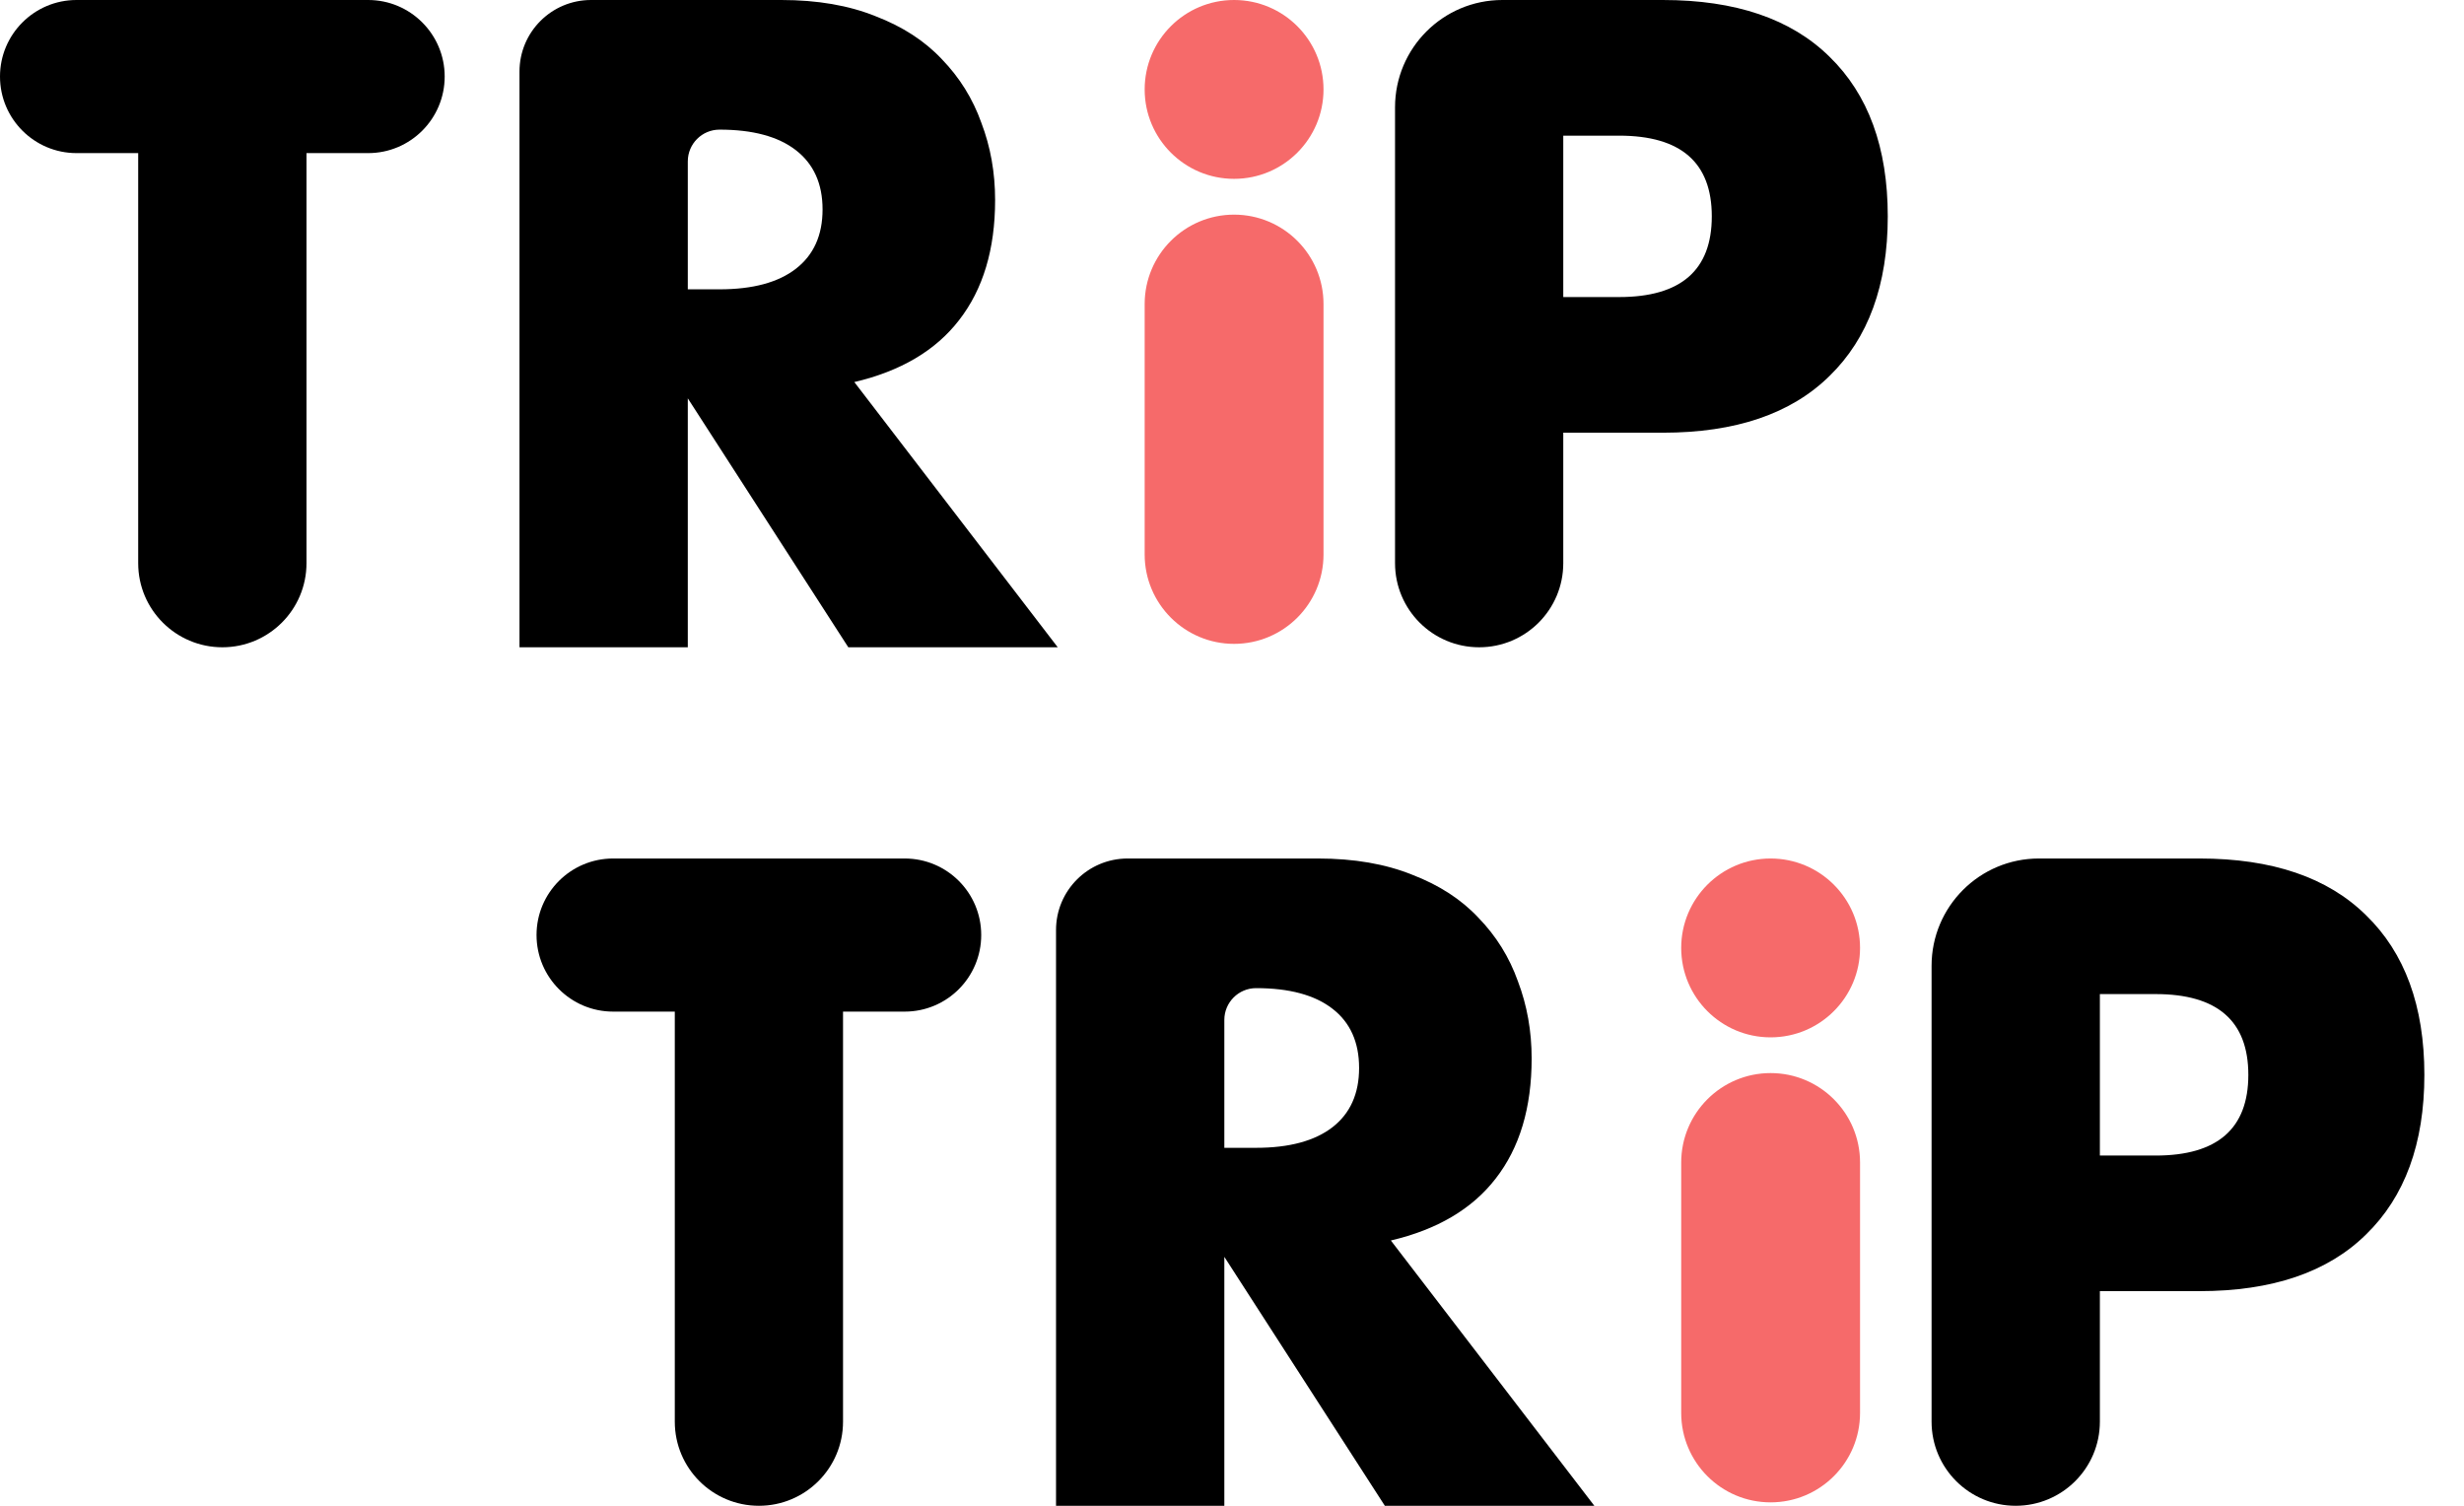 <svg width="36" height="22" viewBox="0 0 36 22" fill="none" xmlns="http://www.w3.org/2000/svg">
<path d="M22.84 4.34H23.656C24.559 4.34 25.01 3.947 25.01 3.161C25.01 2.375 24.559 1.982 23.656 1.982H22.84V4.34ZM22.84 8.228C22.84 8.907 22.29 9.457 21.611 9.457C20.932 9.457 20.382 8.907 20.382 8.228V1.568C20.382 0.702 21.084 0 21.95 0H24.295C25.357 0 26.168 0.276 26.729 0.828C27.297 1.38 27.581 2.157 27.581 3.161C27.581 4.164 27.297 4.942 26.729 5.494C26.168 6.046 25.357 6.322 24.295 6.322H22.84V8.228Z" fill="black"/>
<path d="M30.68 16.883H31.495C32.398 16.883 32.849 16.489 32.849 15.704C32.849 14.918 32.398 14.524 31.495 14.524H30.68V16.883ZM30.68 20.771C30.68 21.45 30.129 22 29.45 22C28.771 22 28.221 21.45 28.221 20.771V14.111C28.221 13.245 28.923 12.543 29.789 12.543H32.135C33.197 12.543 34.008 12.819 34.568 13.371C35.136 13.922 35.421 14.7 35.421 15.704C35.421 16.707 35.136 17.485 34.568 18.037C34.008 18.588 33.197 18.864 32.135 18.864H30.68V20.771Z" fill="black"/>
<path d="M10.049 4.227H10.513C10.998 4.227 11.37 4.127 11.629 3.926C11.888 3.725 12.018 3.437 12.018 3.06C12.018 2.684 11.888 2.396 11.629 2.195C11.37 1.994 10.998 1.894 10.513 1.894C10.256 1.894 10.049 2.102 10.049 2.358V4.227ZM15.454 9.457H12.394L10.049 5.82V9.457H7.59V1.045C7.59 0.468 8.058 0 8.635 0H11.416C11.943 0 12.402 0.079 12.795 0.238C13.188 0.389 13.51 0.598 13.761 0.865C14.02 1.133 14.213 1.442 14.338 1.794C14.472 2.145 14.539 2.521 14.539 2.922C14.539 3.642 14.363 4.227 14.012 4.678C13.669 5.122 13.159 5.423 12.482 5.582L15.454 9.457Z" fill="black"/>
<path d="M17.888 16.77H18.352C18.837 16.77 19.209 16.669 19.468 16.469C19.727 16.268 19.857 15.979 19.857 15.603C19.857 15.227 19.727 14.938 19.468 14.738C19.209 14.537 18.837 14.437 18.352 14.437C18.096 14.437 17.888 14.645 17.888 14.901V16.77ZM23.294 22H20.233L17.888 18.363V22H15.429V13.588C15.429 13.011 15.897 12.543 16.475 12.543H19.255C19.782 12.543 20.242 12.622 20.635 12.781C21.028 12.932 21.35 13.141 21.6 13.408C21.86 13.676 22.052 13.985 22.177 14.336C22.311 14.688 22.378 15.064 22.378 15.465C22.378 16.184 22.203 16.77 21.851 17.221C21.508 17.664 20.998 17.965 20.321 18.124L23.294 22Z" fill="black"/>
<path d="M4.478 2.237V8.228C4.478 8.907 3.927 9.457 3.249 9.457C2.57 9.457 2.019 8.907 2.019 8.228V2.237H1.118C0.501 2.237 0 1.736 0 1.118C0 0.501 0.501 0 1.118 0H5.379C5.996 0 6.497 0.501 6.497 1.118C6.497 1.736 5.996 2.237 5.379 2.237H4.478Z" fill="black"/>
<path d="M18.03 3.136C18.752 3.136 19.337 3.721 19.337 4.442V8.101C19.337 8.822 18.752 9.407 18.03 9.407C17.309 9.407 16.724 8.822 16.724 8.101V4.442C16.724 3.721 17.309 3.136 18.03 3.136Z" fill="#F66A6A"/>
<path d="M19.337 1.307C19.337 2.028 18.752 2.613 18.03 2.613C17.309 2.613 16.724 2.028 16.724 1.307C16.724 0.585 17.309 0 18.03 0C18.752 0 19.337 0.585 19.337 1.307Z" fill="#F66A6A"/>
<path d="M12.317 14.78V20.771C12.317 21.45 11.767 22 11.088 22C10.409 22 9.859 21.45 9.859 20.771V14.78H8.958C8.34 14.78 7.839 14.279 7.839 13.661C7.839 13.043 8.34 12.543 8.958 12.543H13.218C13.836 12.543 14.336 13.043 14.336 13.661C14.336 14.279 13.836 14.78 13.218 14.78H12.317Z" fill="black"/>
<path d="M25.869 15.678C26.591 15.678 27.176 16.263 27.176 16.985V20.643C27.176 21.365 26.591 21.95 25.869 21.95C25.148 21.95 24.563 21.365 24.563 20.643V16.985C24.563 16.263 25.148 15.678 25.869 15.678Z" fill="#F66A6A"/>
<path d="M27.176 13.849C27.176 14.571 26.591 15.156 25.869 15.156C25.148 15.156 24.563 14.571 24.563 13.849C24.563 13.128 25.148 12.543 25.869 12.543C26.591 12.543 27.176 13.128 27.176 13.849Z" fill="#F66A6A"/>
</svg>
